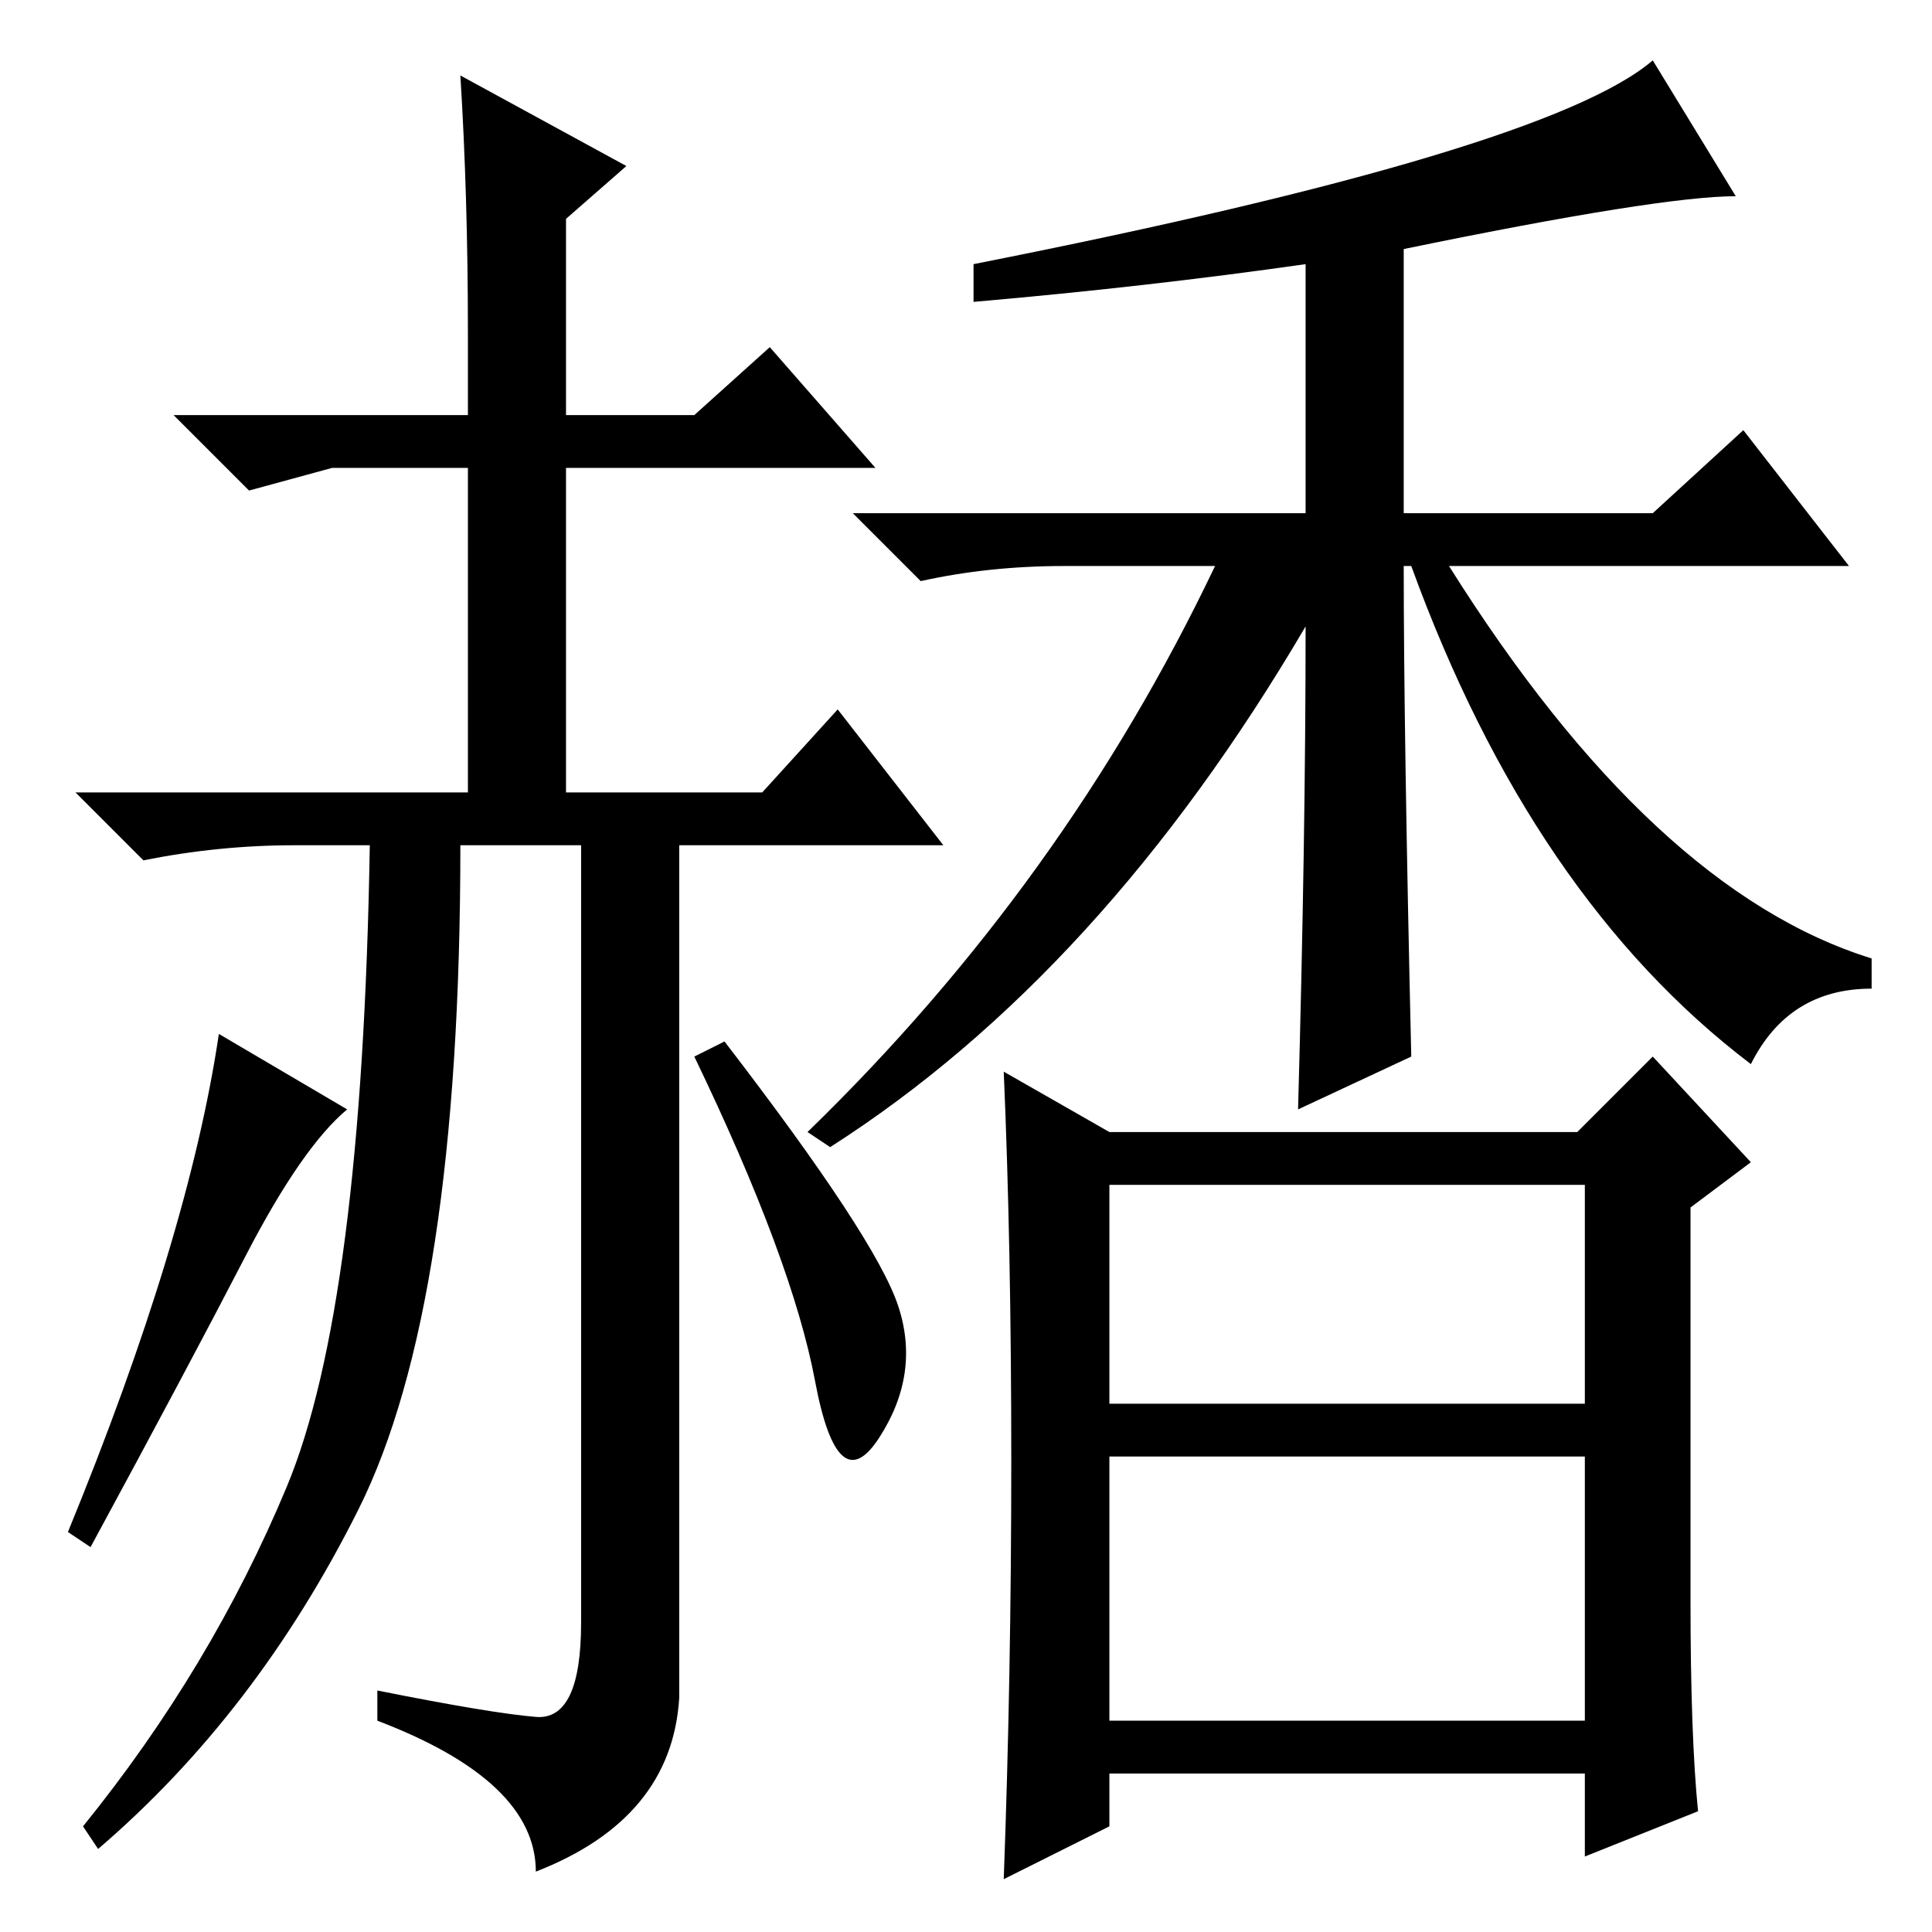 <?xml version="1.0" standalone="no"?>
<!DOCTYPE svg PUBLIC "-//W3C//DTD SVG 1.1//EN" "http://www.w3.org/Graphics/SVG/1.1/DTD/svg11.dtd" >
<svg xmlns="http://www.w3.org/2000/svg" xmlns:xlink="http://www.w3.org/1999/xlink" version="1.1" viewBox="0 -36 256 256">
  <g transform="matrix(1 0 0 -1 0 220)">
   <path fill="currentColor"
d="M173 173q-27 -46 -63 -69l-3 2q34 33 54 75h-20q-10 0 -19 -2l-9 9h60v33q-21 -3 -44 -5v5q76 15 90 27l11 -18q-10 0 -44 -7v-35h33l12 11l14 -18h-53q27 -43 56 -52v-4q-11 0 -16 -10q-29 22 -45 66h-1q0 -22 1 -65l-15 -7q1 36 1 64zM147 28h63v35h-63v-35zM147 106
h62l10 10l13 -14l-8 -6v-52q0 -18 1 -28l-15 -6v11h-63v-7l-14 -7q1 27 1 55.5t-1 51.5zM147 70h63v29h-63v-29zM49 144h-10q-10 0 -20 -2l-9 9h52v43h-18l-11 -3l-10 10h39v11q0 18 -1 34l22 -12l-8 -7v-26h17l10 9l14 -16h-41v-43h26l10 11l14 -18h-35v-113
q-1 -16 -19 -23q0 12 -21 20v4q15 -3 21 -3.5t6 12.5v103h-16q0 -61 -13.5 -88t-34.5 -45l-2 3q17 21 27 45t11 85zM119 83q3 -9 -2.5 -17.5t-8.5 7.5t-16 43l4 2q20 -26 23 -35zM29 119l17 -10q-6 -5 -13.5 -19.5t-20.5 -38.5l-3 2q16 39 20 66z" />
  </g>

</svg>
